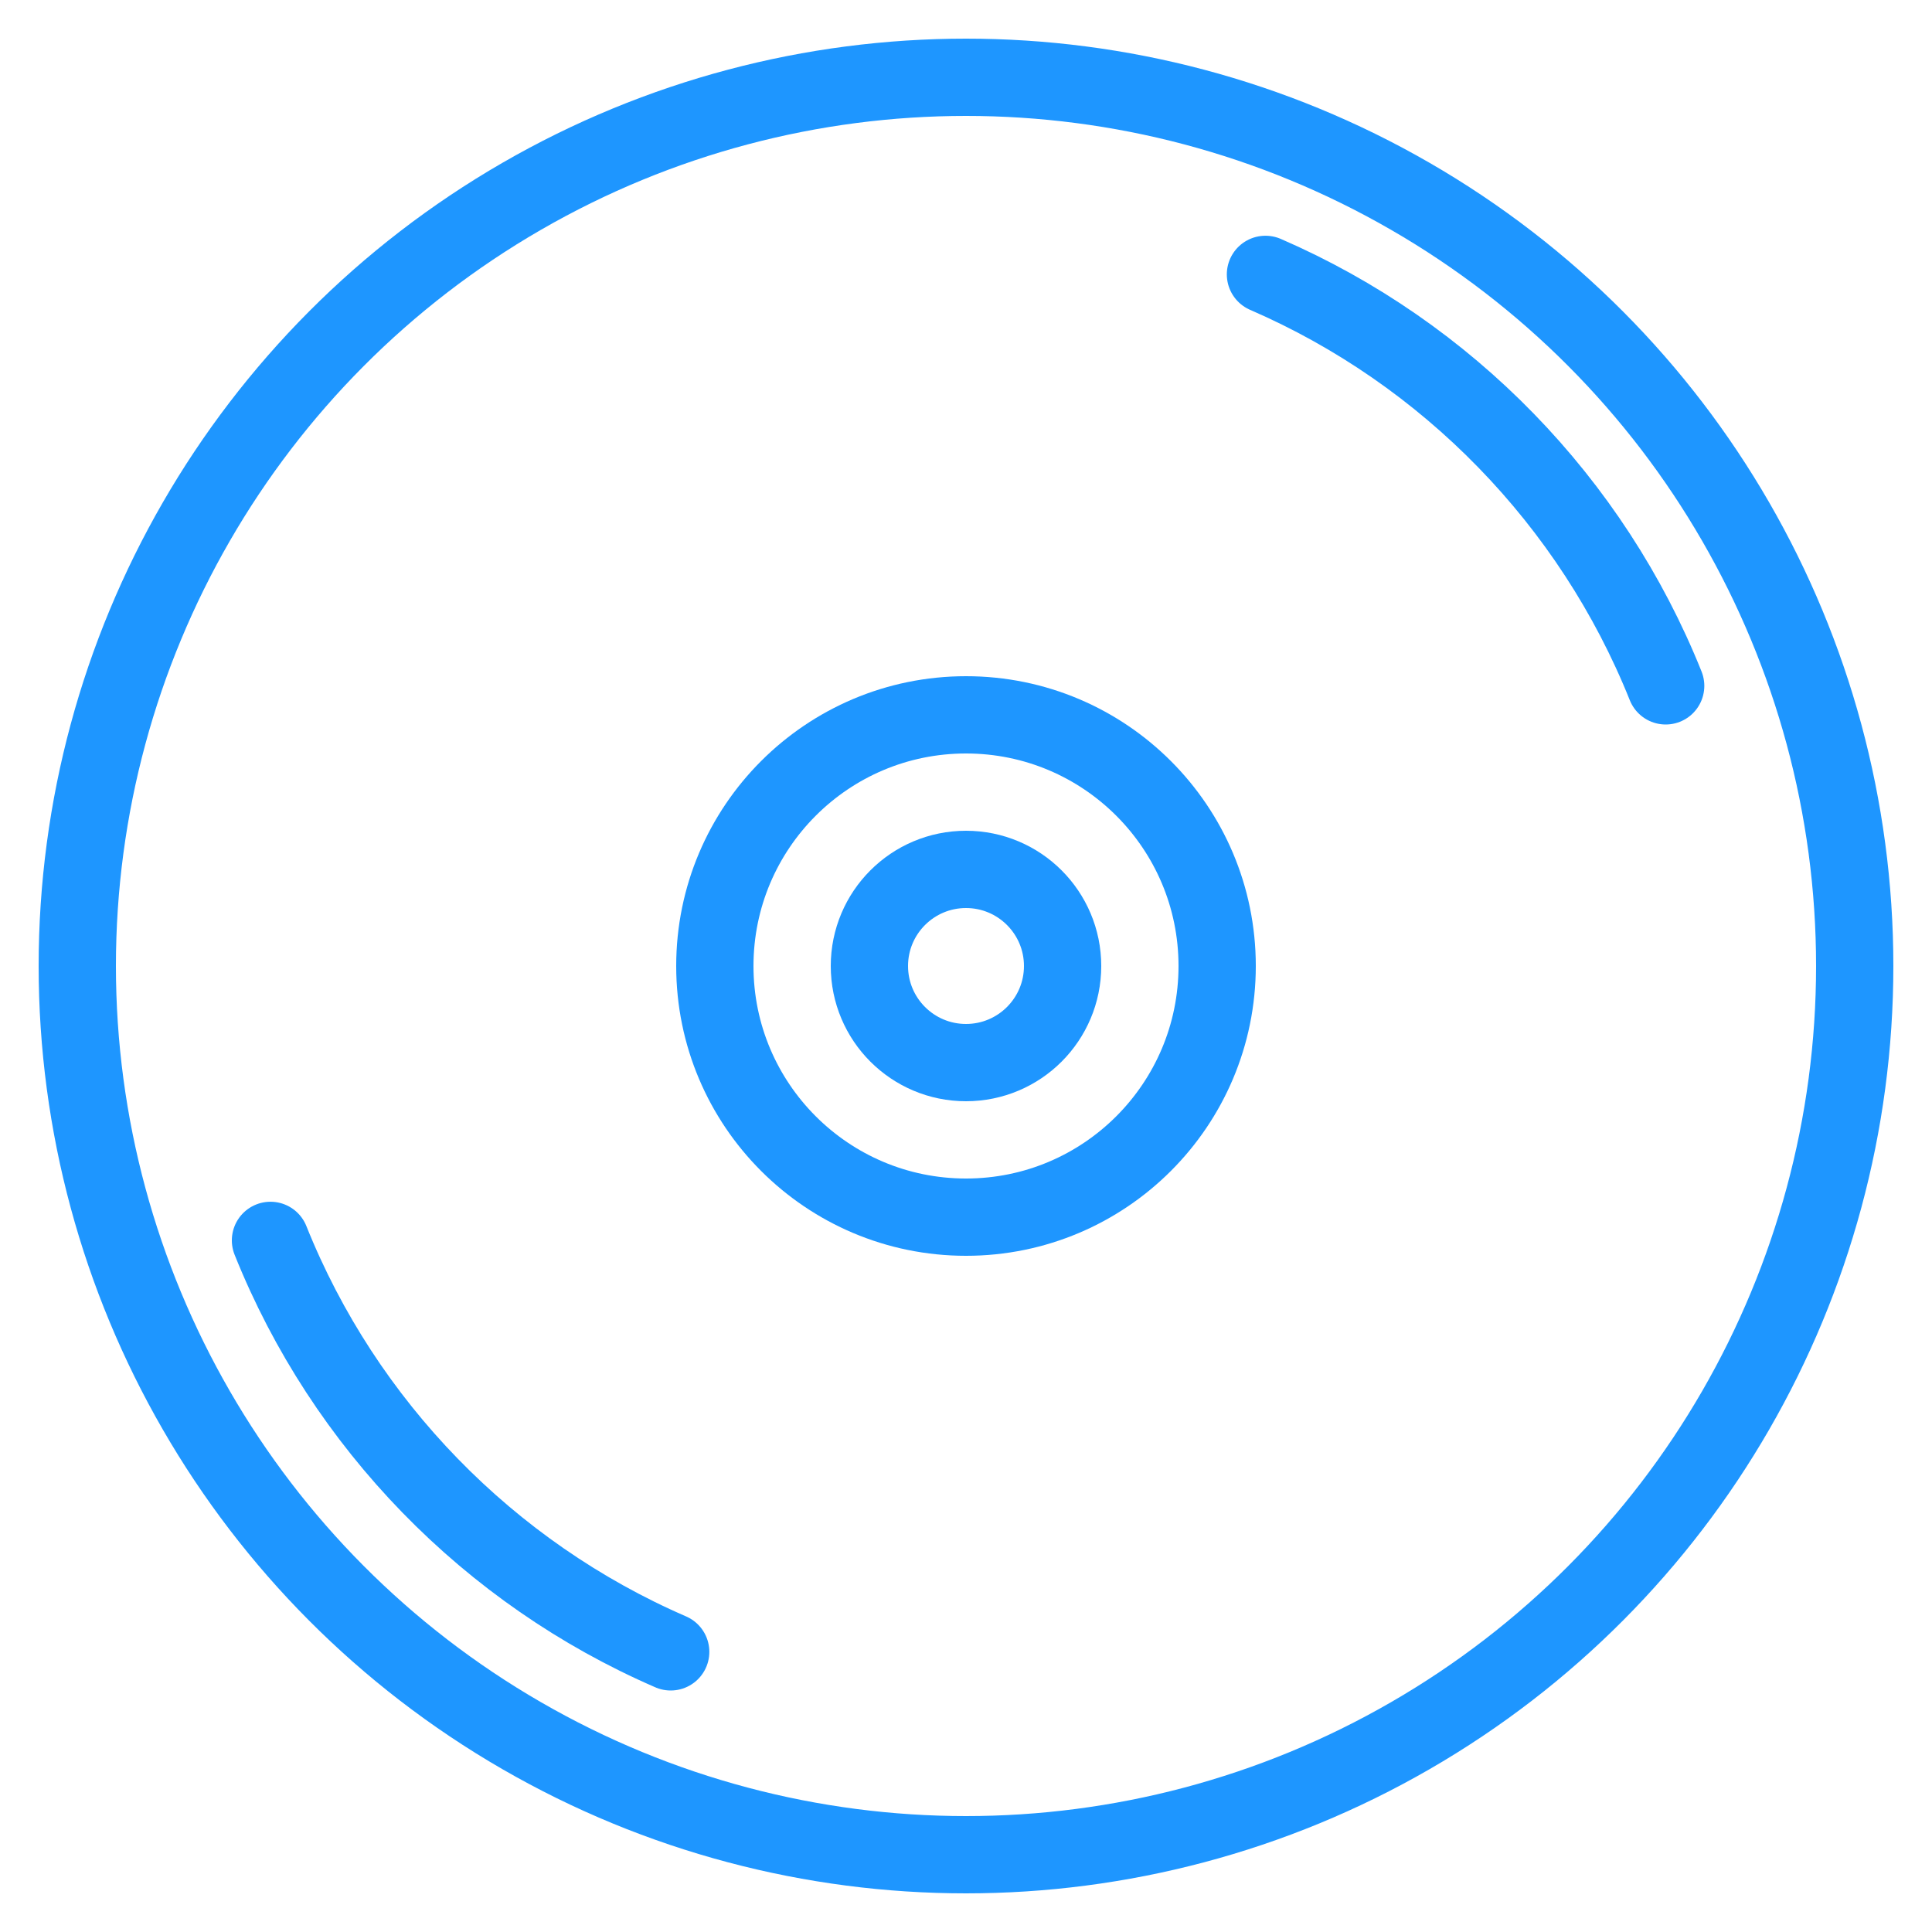 <svg width="100" height="100" viewBox="0 0 100 100" fill="none" xmlns="http://www.w3.org/2000/svg">
<circle cx="50" cy="50" r="5" stroke="#1E96FF" stroke-width="4" stroke-linecap="round"/>
<circle cx="50" cy="50" r="13" stroke="#1E96FF" stroke-width="4" stroke-linecap="round"/>
<circle cx="50" cy="50" r="46" stroke="#1E96FF" stroke-width="4" stroke-linecap="round"/>
<path d="M65.5 14.202C74.908 18.28 82.392 25.959 86.215 35.5" stroke="#1E96FF" stroke-width="4" stroke-linecap="round"/>
<path d="M34.715 85.5C25.308 81.421 17.823 73.742 14 64.202" stroke="#1E96FF" stroke-width="4" stroke-linecap="round"/>
</svg>
